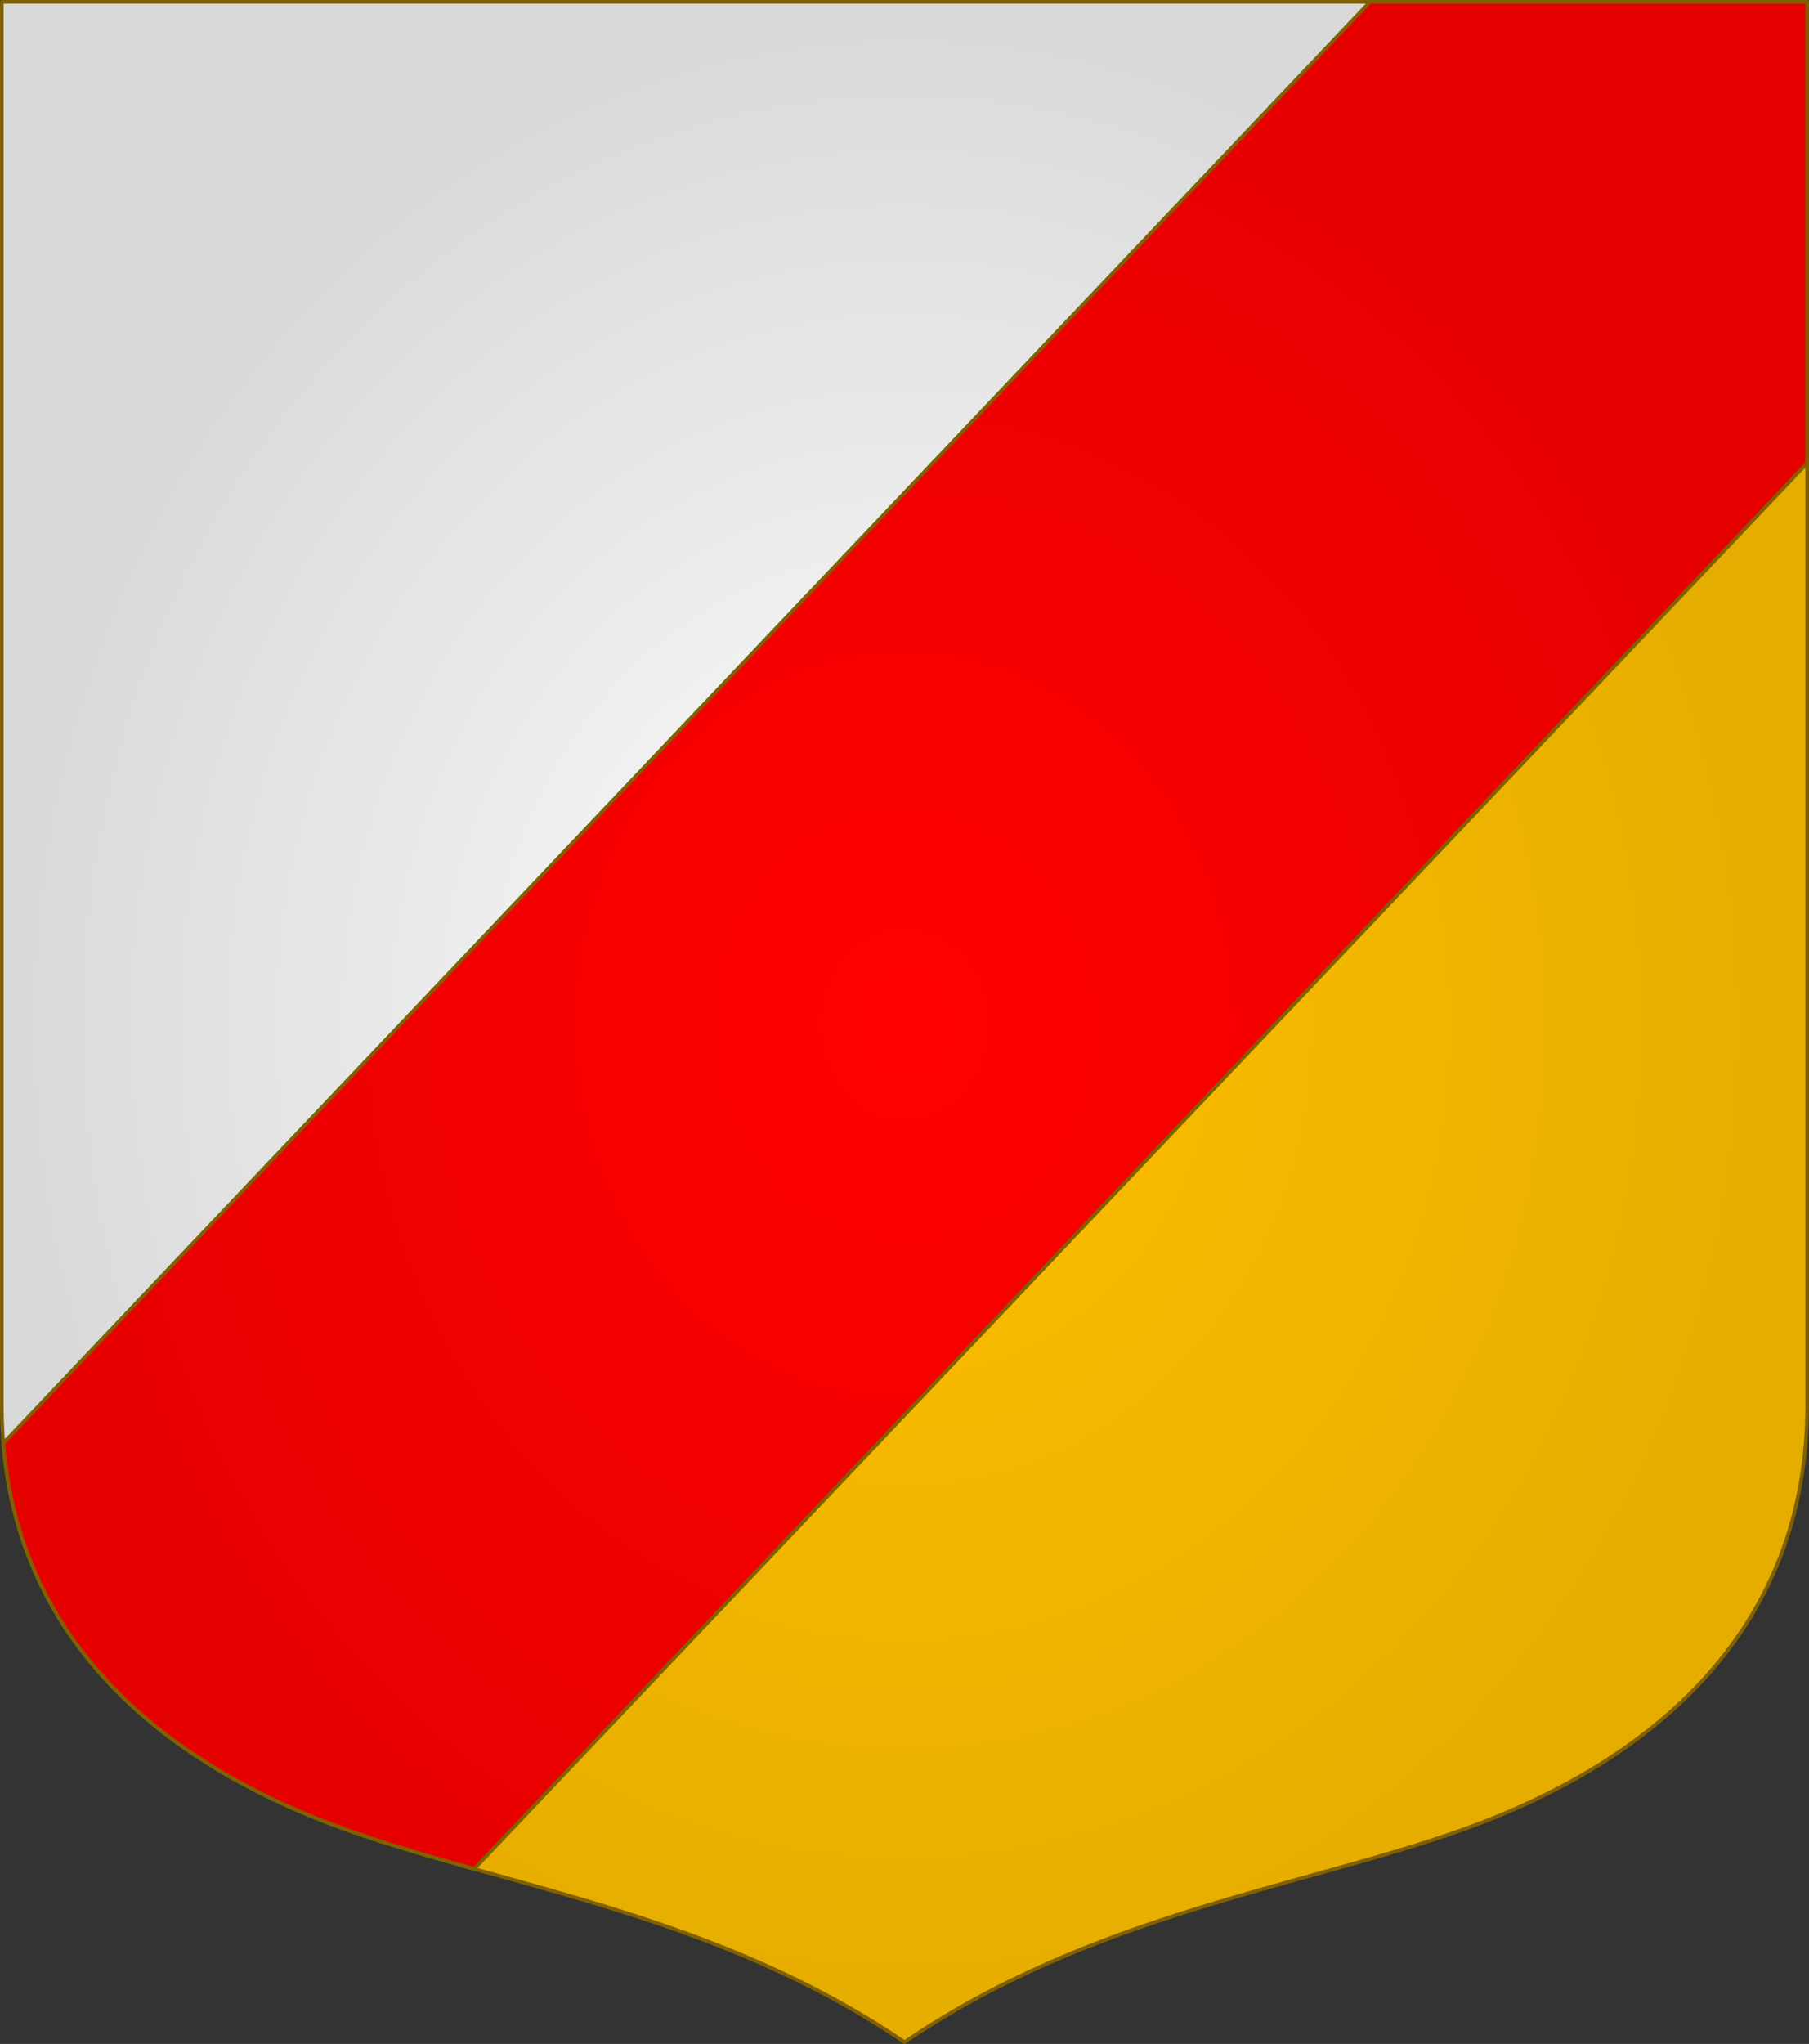 <?xml version="1.0" encoding="UTF-8" standalone="no"?>
<!-- Created with Inkscape (http://www.inkscape.org/) -->

<svg
   width="498.621"
   height="563.234"
   viewBox="0 0 131.927 149.022"
   version="1.1"
   id="svg8"
   inkscape:export-filename="C:\Users\厂永刄先生\Documents\VENCAQ1\新しいフォルダー\partiţions I.png"
   inkscape:export-xdpi="192"
   inkscape:export-ydpi="192"
   inkscape:version="1.3 (0e150ed6c4, 2023-07-21)"
   sodipodi:docname="tiercedperbendsinister.svg"
   xmlns:inkscape="http://www.inkscape.org/namespaces/inkscape"
   xmlns:sodipodi="http://sodipodi.sourceforge.net/DTD/sodipodi-0.dtd"
   xmlns:xlink="http://www.w3.org/1999/xlink"
   xmlns="http://www.w3.org/2000/svg"
   xmlns:svg="http://www.w3.org/2000/svg"
   xmlns:rdf="http://www.w3.org/1999/02/22-rdf-syntax-ns#"
   xmlns:cc="http://creativecommons.org/ns#"
   xmlns:dc="http://purl.org/dc/elements/1.1/">
  <rect x="0" y="0" width="131.927" height="149.022" fill="#333333" stroke="none"/>
  <defs
     id="defs2">
    <linearGradient
       id="linearGradient8"
       inkscape:collect="always">
      <stop
         style="stop-color:#ffffff;stop-opacity:1;"
         offset="0"
         id="stop7" />
      <stop
         style="stop-color:#d9d9d9;stop-opacity:1;"
         offset="1"
         id="stop8" />
    </linearGradient>
    <linearGradient
       id="linearGradient6"
       inkscape:collect="always">
      <stop
         style="stop-color:#ffc000;stop-opacity:1;"
         offset="0"
         id="stop5" />
      <stop
         style="stop-color:#e5ad00;stop-opacity:1;"
         offset="1"
         id="stop6" />
    </linearGradient>
    <linearGradient
       id="linearGradient1"
       inkscape:collect="always">
      <stop
         style="stop-color:#ff0000;stop-opacity:1;"
         offset="0"
         id="stop1" />
      <stop
         style="stop-color:#e50000;stop-opacity:1;"
         offset="1"
         id="stop2" />
    </linearGradient>
    <radialGradient
       inkscape:collect="always"
       xlink:href="#linearGradient6"
       id="radialGradient3"
       gradientUnits="userSpaceOnUse"
       gradientTransform="matrix(-1,0,0,1.13,632.609,-57.579)"
       cx="316.304"
       cy="444.336"
       fx="316.304"
       fy="444.336"
       r="65.963" />
    <radialGradient
       inkscape:collect="always"
       xlink:href="#linearGradient8"
       id="radialGradient4"
       gradientUnits="userSpaceOnUse"
       gradientTransform="matrix(-1,0,0,1.13,632.609,-57.579)"
       cx="316.304"
       cy="444.336"
       fx="316.304"
       fy="444.336"
       r="65.963" />
    <radialGradient
       inkscape:collect="always"
       xlink:href="#linearGradient1"
       id="radialGradient5"
       gradientUnits="userSpaceOnUse"
       gradientTransform="matrix(-1,0,0,1.13,632.609,-57.579)"
       cx="316.304"
       cy="444.336"
       fx="316.304"
       fy="444.336"
       r="65.963" />
  </defs>
  <sodipodi:namedview
     id="base"
     pagecolor="#000000"
     bordercolor="#666666"
     borderopacity="1.0"
     inkscape:pageopacity="1"
     inkscape:pageshadow="2"
     inkscape:zoom="1.0748918"
     inkscape:cx="294.9134"
     inkscape:cy="298.63471"
     inkscape:document-units="px"
     inkscape:current-layer="layer1"
     showgrid="false"
     units="px"
     fit-margin-top="5"
     fit-margin-left="5"
     fit-margin-right="5"
     fit-margin-bottom="3"
     inkscape:window-width="1920"
     inkscape:window-height="1009"
     inkscape:window-x="-8"
     inkscape:window-y="-8"
     inkscape:window-maximized="1"
     showguides="true"
     inkscape:guide-bbox="true"
     inkscape:snap-intersection-paths="false"
     inkscape:snap-smooth-nodes="true"
     inkscape:pagecheckerboard="false"
     inkscape:showpageshadow="0"
     inkscape:deskcolor="#505050" />
  <g
     inkscape:label="レイヤー 1"
     inkscape:groupmode="layer"
     id="layer1"
     transform="translate(-250.341,-369.824)">
    <g
       id="g13346"
       style="stroke:#806000;stroke-width:0.265;stroke-linecap:round;stroke-linejoin:round;stroke-miterlimit:4;stroke-dasharray:none;stroke-opacity:1"
       transform="translate(-129.124,-148.843)" />
    <path
       sodipodi:nodetypes="cscsscc"
       inkscape:connector-curvature="0"
       id="path1269-2"
       d="m 262.377,496.231 c 3.842,2.957 8.424,5.295 13.456,7.074 11.742,4.151 26.848,6.148 40.471,15.409 13.623,-9.262 28.729,-11.259 40.471,-15.409 14.565,-5.149 25.36,-14.976 25.36,-30.969 V 369.957 Z"
       style="fill:url(#radialGradient3);fill-opacity:1;stroke:#806000;stroke-width:0.265;stroke-linecap:butt;stroke-linejoin:round;stroke-miterlimit:4;stroke-dasharray:none;stroke-opacity:1" />
    <path
       sodipodi:nodetypes="csccc"
       inkscape:connector-curvature="0"
       id="path1281-2"
       d="m 250.473,369.957 -8e-5,102.379 c -1e-5,10.467 4.625,18.293 11.904,23.895 L 382.135,369.957 Z"
       style="fill:url(#radialGradient4);fill-opacity:1;stroke:#806000;stroke-width:0.265;stroke-linecap:butt;stroke-linejoin:round;stroke-miterlimit:4;stroke-dasharray:none;stroke-opacity:1" />
    <path
       style="color:#000000;font-style:normal;font-variant:normal;font-weight:normal;font-stretch:normal;font-size:medium;line-height:normal;font-family:sans-serif;font-variant-ligatures:normal;font-variant-position:normal;font-variant-caps:normal;font-variant-numeric:normal;font-variant-alternates:normal;font-feature-settings:normal;text-indent:0;text-align:start;text-decoration:none;text-decoration-line:none;text-decoration-style:solid;text-decoration-color:#000000;letter-spacing:normal;word-spacing:normal;text-transform:none;writing-mode:lr-tb;direction:ltr;text-orientation:mixed;dominant-baseline:auto;baseline-shift:baseline;text-anchor:start;white-space:normal;shape-padding:0;clip-rule:nonzero;display:inline;overflow:visible;visibility:visible;isolation:auto;mix-blend-mode:normal;color-interpolation:sRGB;color-interpolation-filters:linearRGB;solid-color:#000000;solid-opacity:1;vector-effect:none;fill:url(#radialGradient5);fill-opacity:1;fill-rule:nonzero;stroke:#806000;stroke-width:0.265;stroke-linecap:square;stroke-linejoin:round;stroke-miterlimit:4;stroke-dasharray:none;stroke-dashoffset:0;stroke-opacity:1;color-rendering:auto;image-rendering:auto;shape-rendering:auto;text-rendering:auto;enable-background:accumulate"
       d="m 350.247,369.957 -99.666,105.088 c 1.153,14.403 11.528,23.409 25.252,28.26 2.853,1.008 5.907,1.89 9.087,2.779 l 97.215,-102.504 v -33.623 z"
       id="path1193-8"
       inkscape:connector-curvature="0"
       sodipodi:nodetypes="ccscccc" />
  </g>
</svg>
